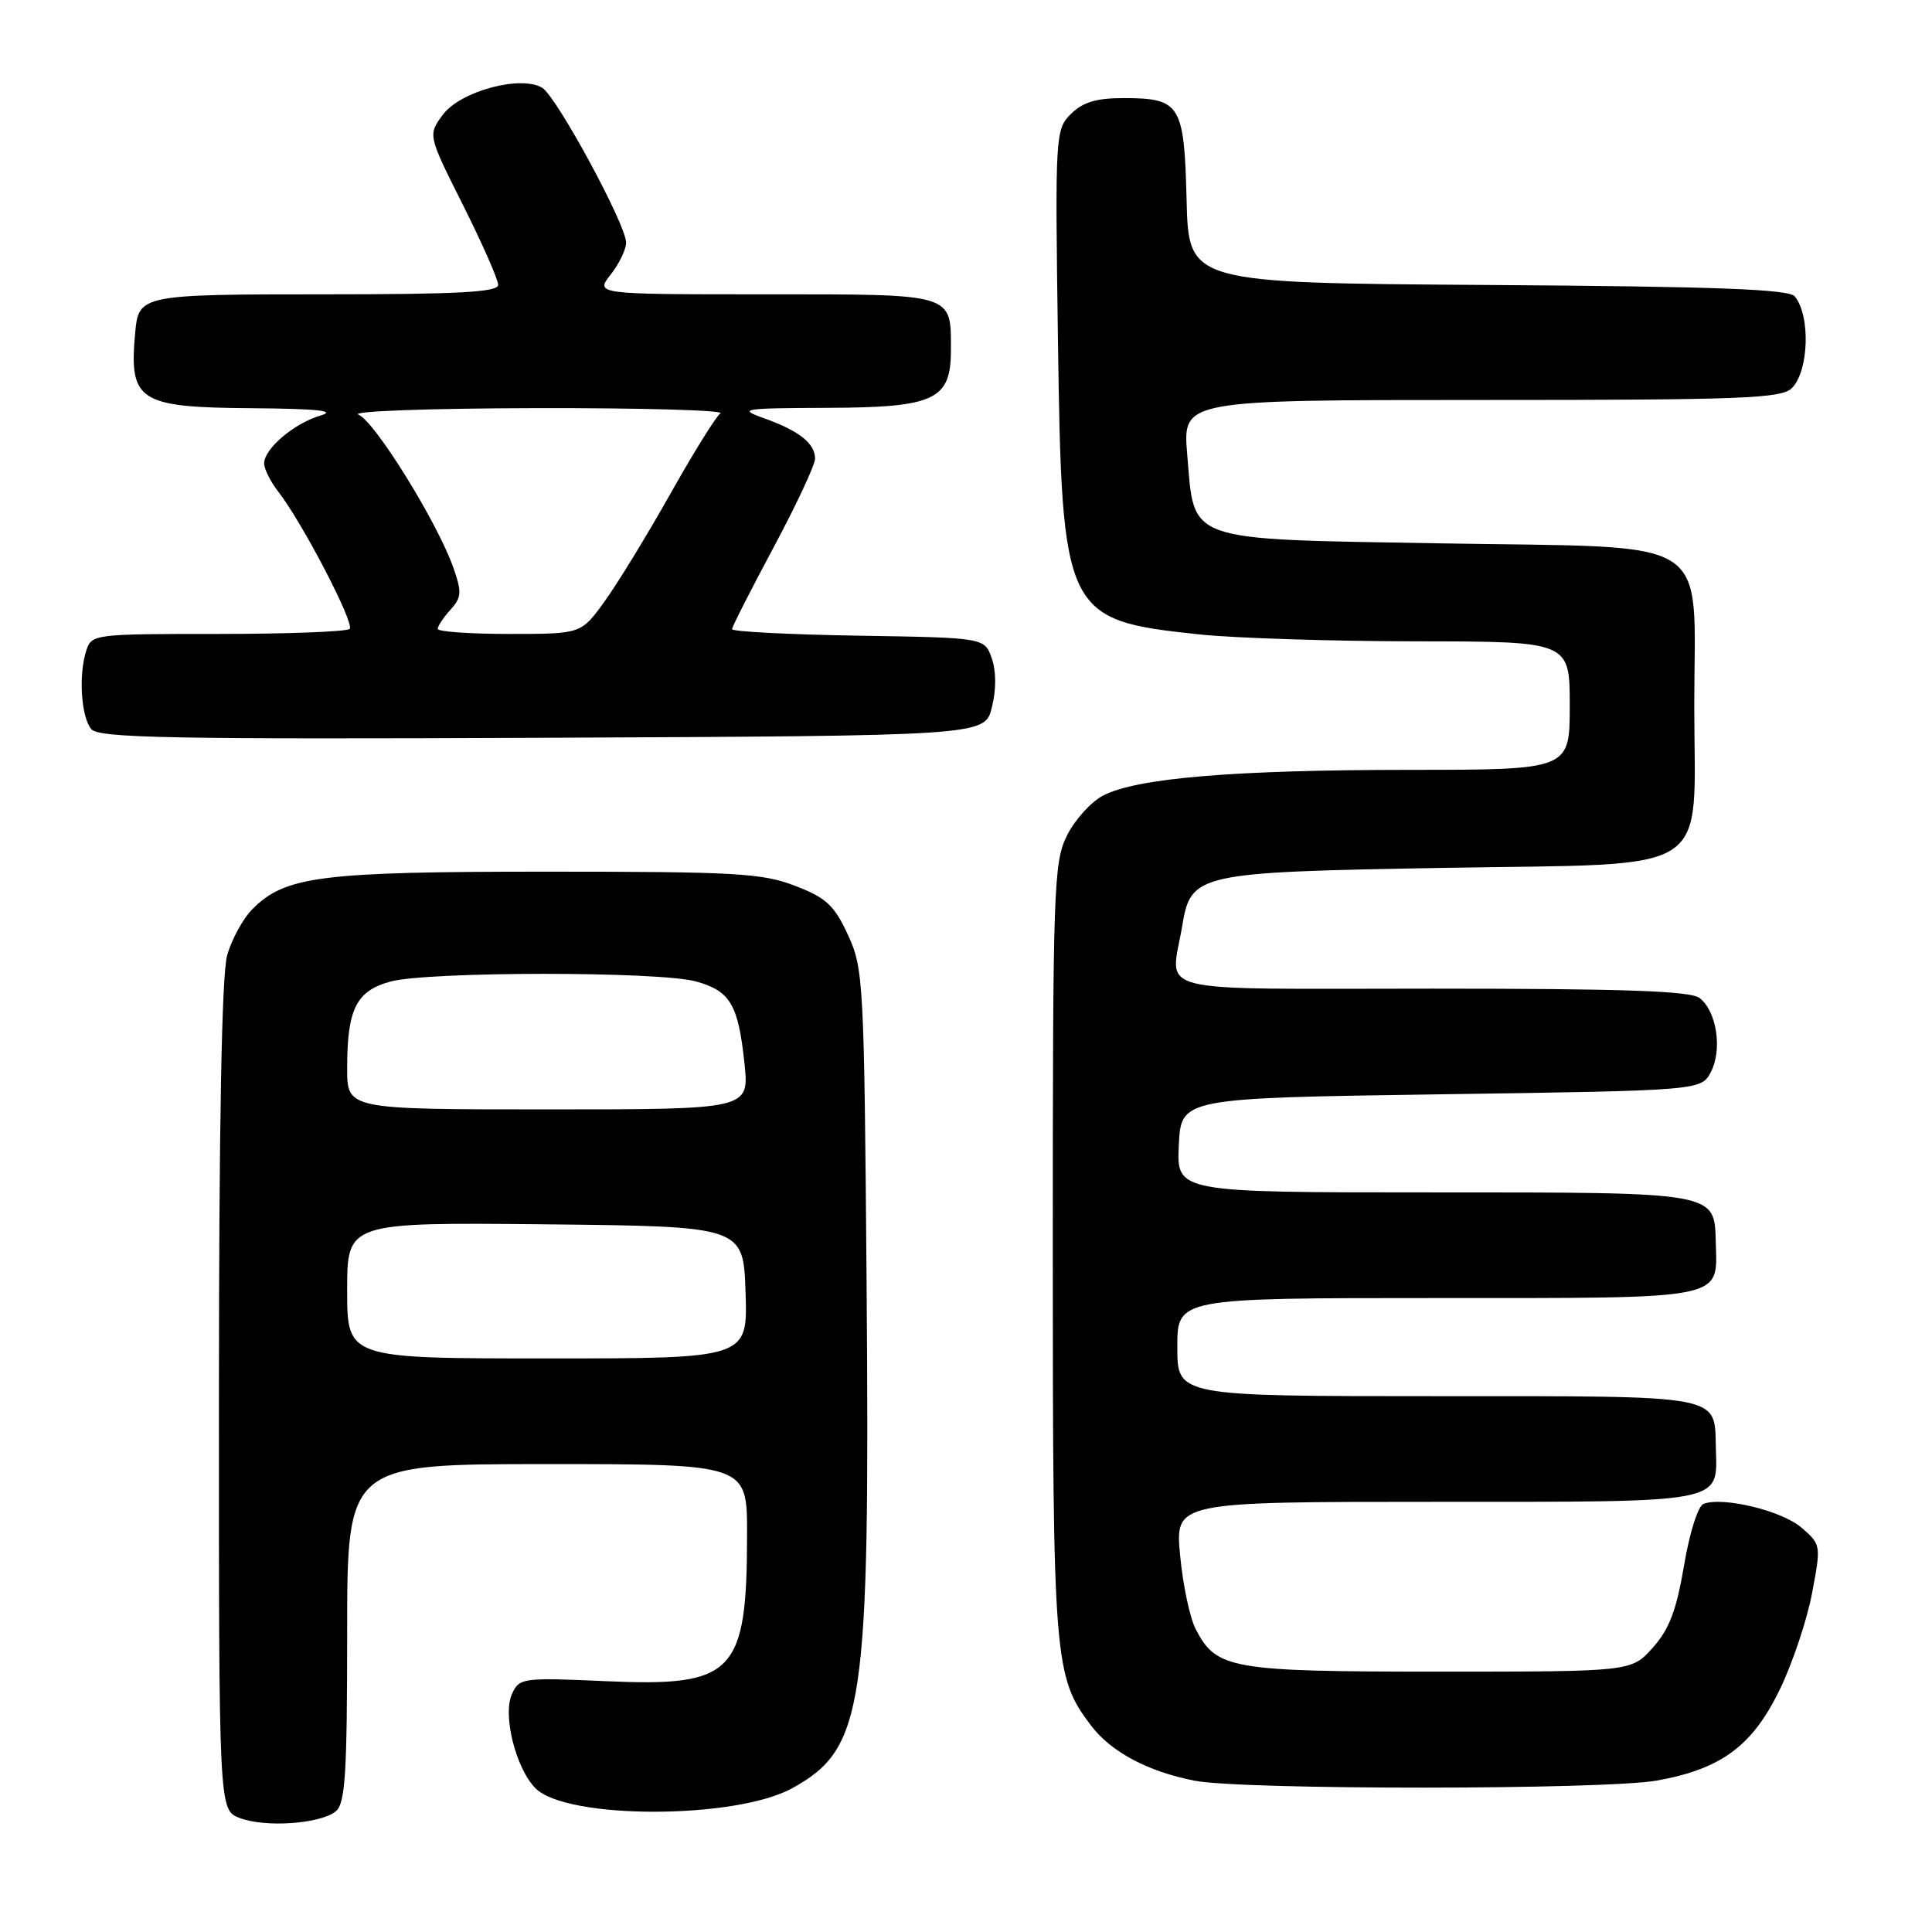 <?xml version="1.0" encoding="UTF-8" standalone="no"?>
<!DOCTYPE svg PUBLIC "-//W3C//DTD SVG 1.1//EN" "http://www.w3.org/Graphics/SVG/1.1/DTD/svg11.dtd" >
<svg xmlns="http://www.w3.org/2000/svg" xmlns:xlink="http://www.w3.org/1999/xlink" version="1.1" viewBox="0 0 256 256">
 <g >
 <path fill="currentColor"
d=" M 44.50 240.00 C 45.75 238.96 46.00 235.05 46.00 216.38 C 46.00 194.00 46.00 194.00 72.50 194.00 C 99.00 194.00 99.00 194.00 98.99 203.25 C 98.98 221.75 97.30 223.51 80.39 222.77 C 69.22 222.27 68.81 222.33 67.84 224.46 C 66.57 227.25 68.35 234.35 70.97 236.97 C 75.11 241.11 97.49 241.09 104.99 236.94 C 114.49 231.68 115.27 226.41 114.83 170.40 C 114.51 130.07 114.42 128.33 112.36 123.88 C 110.55 119.96 109.48 118.96 105.36 117.38 C 101.02 115.70 97.49 115.50 72.50 115.50 C 42.50 115.50 37.81 116.09 33.47 120.44 C 32.20 121.71 30.68 124.49 30.09 126.62 C 29.38 129.17 29.01 149.21 29.01 185.17 C 29.00 239.83 29.00 239.83 31.75 240.89 C 35.14 242.19 42.47 241.68 44.50 240.00 Z  M 219.57 235.93 C 228.12 234.39 232.24 231.32 235.87 223.79 C 237.54 220.33 239.45 214.61 240.11 211.09 C 241.31 204.73 241.30 204.65 238.68 202.40 C 236.09 200.17 228.29 198.29 225.73 199.27 C 224.99 199.56 223.87 203.12 223.14 207.46 C 222.14 213.37 221.19 215.87 219.01 218.32 C 216.17 221.50 216.17 221.50 190.74 221.50 C 163.04 221.50 161.18 221.17 158.43 215.86 C 157.66 214.37 156.73 209.97 156.37 206.08 C 155.71 199.00 155.71 199.00 190.23 199.00 C 228.87 199.00 227.55 199.25 227.36 191.88 C 227.17 184.72 228.66 185.00 190.38 185.00 C 156.00 185.00 156.00 185.00 156.00 178.50 C 156.00 172.00 156.00 172.00 190.38 172.00 C 228.96 172.00 227.55 172.28 227.35 164.70 C 227.18 157.90 227.74 158.00 189.76 158.00 C 155.90 158.00 155.90 158.00 156.20 151.75 C 156.50 145.50 156.50 145.50 190.97 145.00 C 225.44 144.50 225.44 144.50 226.72 142.00 C 228.24 139.03 227.46 134.01 225.22 132.25 C 224.01 131.31 215.34 131.00 189.81 131.00 C 151.62 131.00 155.13 131.88 156.65 122.68 C 157.80 115.74 158.58 115.57 191.18 115.00 C 227.64 114.37 224.50 116.39 224.50 93.50 C 224.50 70.60 227.67 72.63 191.00 72.00 C 156.72 71.41 158.30 71.96 157.31 60.18 C 156.71 53.00 156.71 53.00 196.28 53.00 C 230.93 53.00 236.05 52.80 237.43 51.43 C 239.69 49.16 239.92 41.82 237.81 39.27 C 237.02 38.32 227.37 37.96 197.14 37.76 C 157.50 37.50 157.50 37.50 157.23 26.50 C 156.91 13.79 156.42 13.00 148.81 13.00 C 145.26 13.00 143.45 13.55 141.90 15.10 C 139.84 17.16 139.80 17.83 140.18 44.85 C 140.70 81.54 141.00 82.17 158.99 84.07 C 163.67 84.56 176.61 84.97 187.75 84.98 C 208.00 85.00 208.00 85.00 208.00 93.50 C 208.00 102.00 208.00 102.00 186.75 102.01 C 163.47 102.02 150.66 103.09 146.18 105.41 C 144.58 106.23 142.42 108.62 141.38 110.71 C 139.61 114.27 139.50 117.55 139.50 165.50 C 139.50 220.05 139.67 222.18 144.54 228.61 C 147.20 232.13 152.05 234.72 158.27 235.95 C 164.55 237.19 212.67 237.17 219.57 235.93 Z  M 131.43 93.72 C 132.02 91.35 132.01 88.93 131.41 87.22 C 130.45 84.50 130.45 84.50 113.73 84.23 C 104.53 84.08 97.00 83.69 97.00 83.37 C 97.00 83.06 99.48 78.18 102.50 72.54 C 105.52 66.90 108.00 61.60 108.00 60.77 C 108.00 58.76 105.87 57.07 101.26 55.43 C 97.74 54.17 98.28 54.09 109.75 54.04 C 123.84 53.99 126.00 52.98 126.00 46.43 C 126.00 38.81 126.64 39.00 101.39 39.00 C 78.85 39.00 78.85 39.00 80.93 36.37 C 82.07 34.92 82.98 33.00 82.96 32.12 C 82.91 29.67 73.74 12.77 71.84 11.63 C 69.00 9.92 60.99 12.09 58.69 15.19 C 56.69 17.89 56.69 17.89 61.36 27.19 C 63.92 32.31 66.02 37.06 66.01 37.75 C 66.00 38.71 60.75 39.00 43.12 39.00 C 18.72 39.00 18.38 39.07 17.92 44.01 C 17.07 53.16 18.33 53.98 33.32 54.09 C 42.10 54.16 44.65 54.43 42.47 55.06 C 38.98 56.08 35.00 59.46 35.00 61.40 C 35.00 62.13 35.83 63.80 36.85 65.12 C 40.06 69.23 47.03 82.64 46.33 83.33 C 45.97 83.70 38.12 84.00 28.90 84.00 C 12.39 84.00 12.12 84.03 11.42 86.25 C 10.39 89.48 10.75 95.00 12.10 96.62 C 13.07 97.79 22.79 97.97 71.88 97.76 C 130.50 97.50 130.50 97.50 131.43 93.72 Z  M 46.00 170.98 C 46.00 161.97 46.00 161.97 72.25 162.23 C 98.50 162.50 98.50 162.50 98.79 171.25 C 99.08 180.00 99.08 180.00 72.54 180.00 C 46.00 180.00 46.00 180.00 46.00 170.98 Z  M 46.00 141.57 C 46.00 133.72 47.19 131.32 51.70 130.07 C 56.60 128.71 87.36 128.69 92.24 130.05 C 96.77 131.31 97.83 133.11 98.65 140.95 C 99.28 147.00 99.28 147.00 72.64 147.00 C 46.00 147.00 46.00 147.00 46.00 141.57 Z  M 58.00 83.33 C 58.00 82.96 58.76 81.82 59.69 80.79 C 61.17 79.16 61.21 78.47 60.07 75.21 C 57.94 69.18 49.66 55.83 47.50 54.94 C 46.38 54.49 56.78 54.11 71.00 54.08 C 85.03 54.05 96.03 54.36 95.46 54.77 C 94.88 55.17 91.88 60.00 88.79 65.50 C 85.69 71.00 81.77 77.41 80.07 79.75 C 76.99 84.00 76.99 84.00 67.49 84.00 C 62.27 84.00 58.00 83.70 58.00 83.33 Z "/>
</g>
</svg>